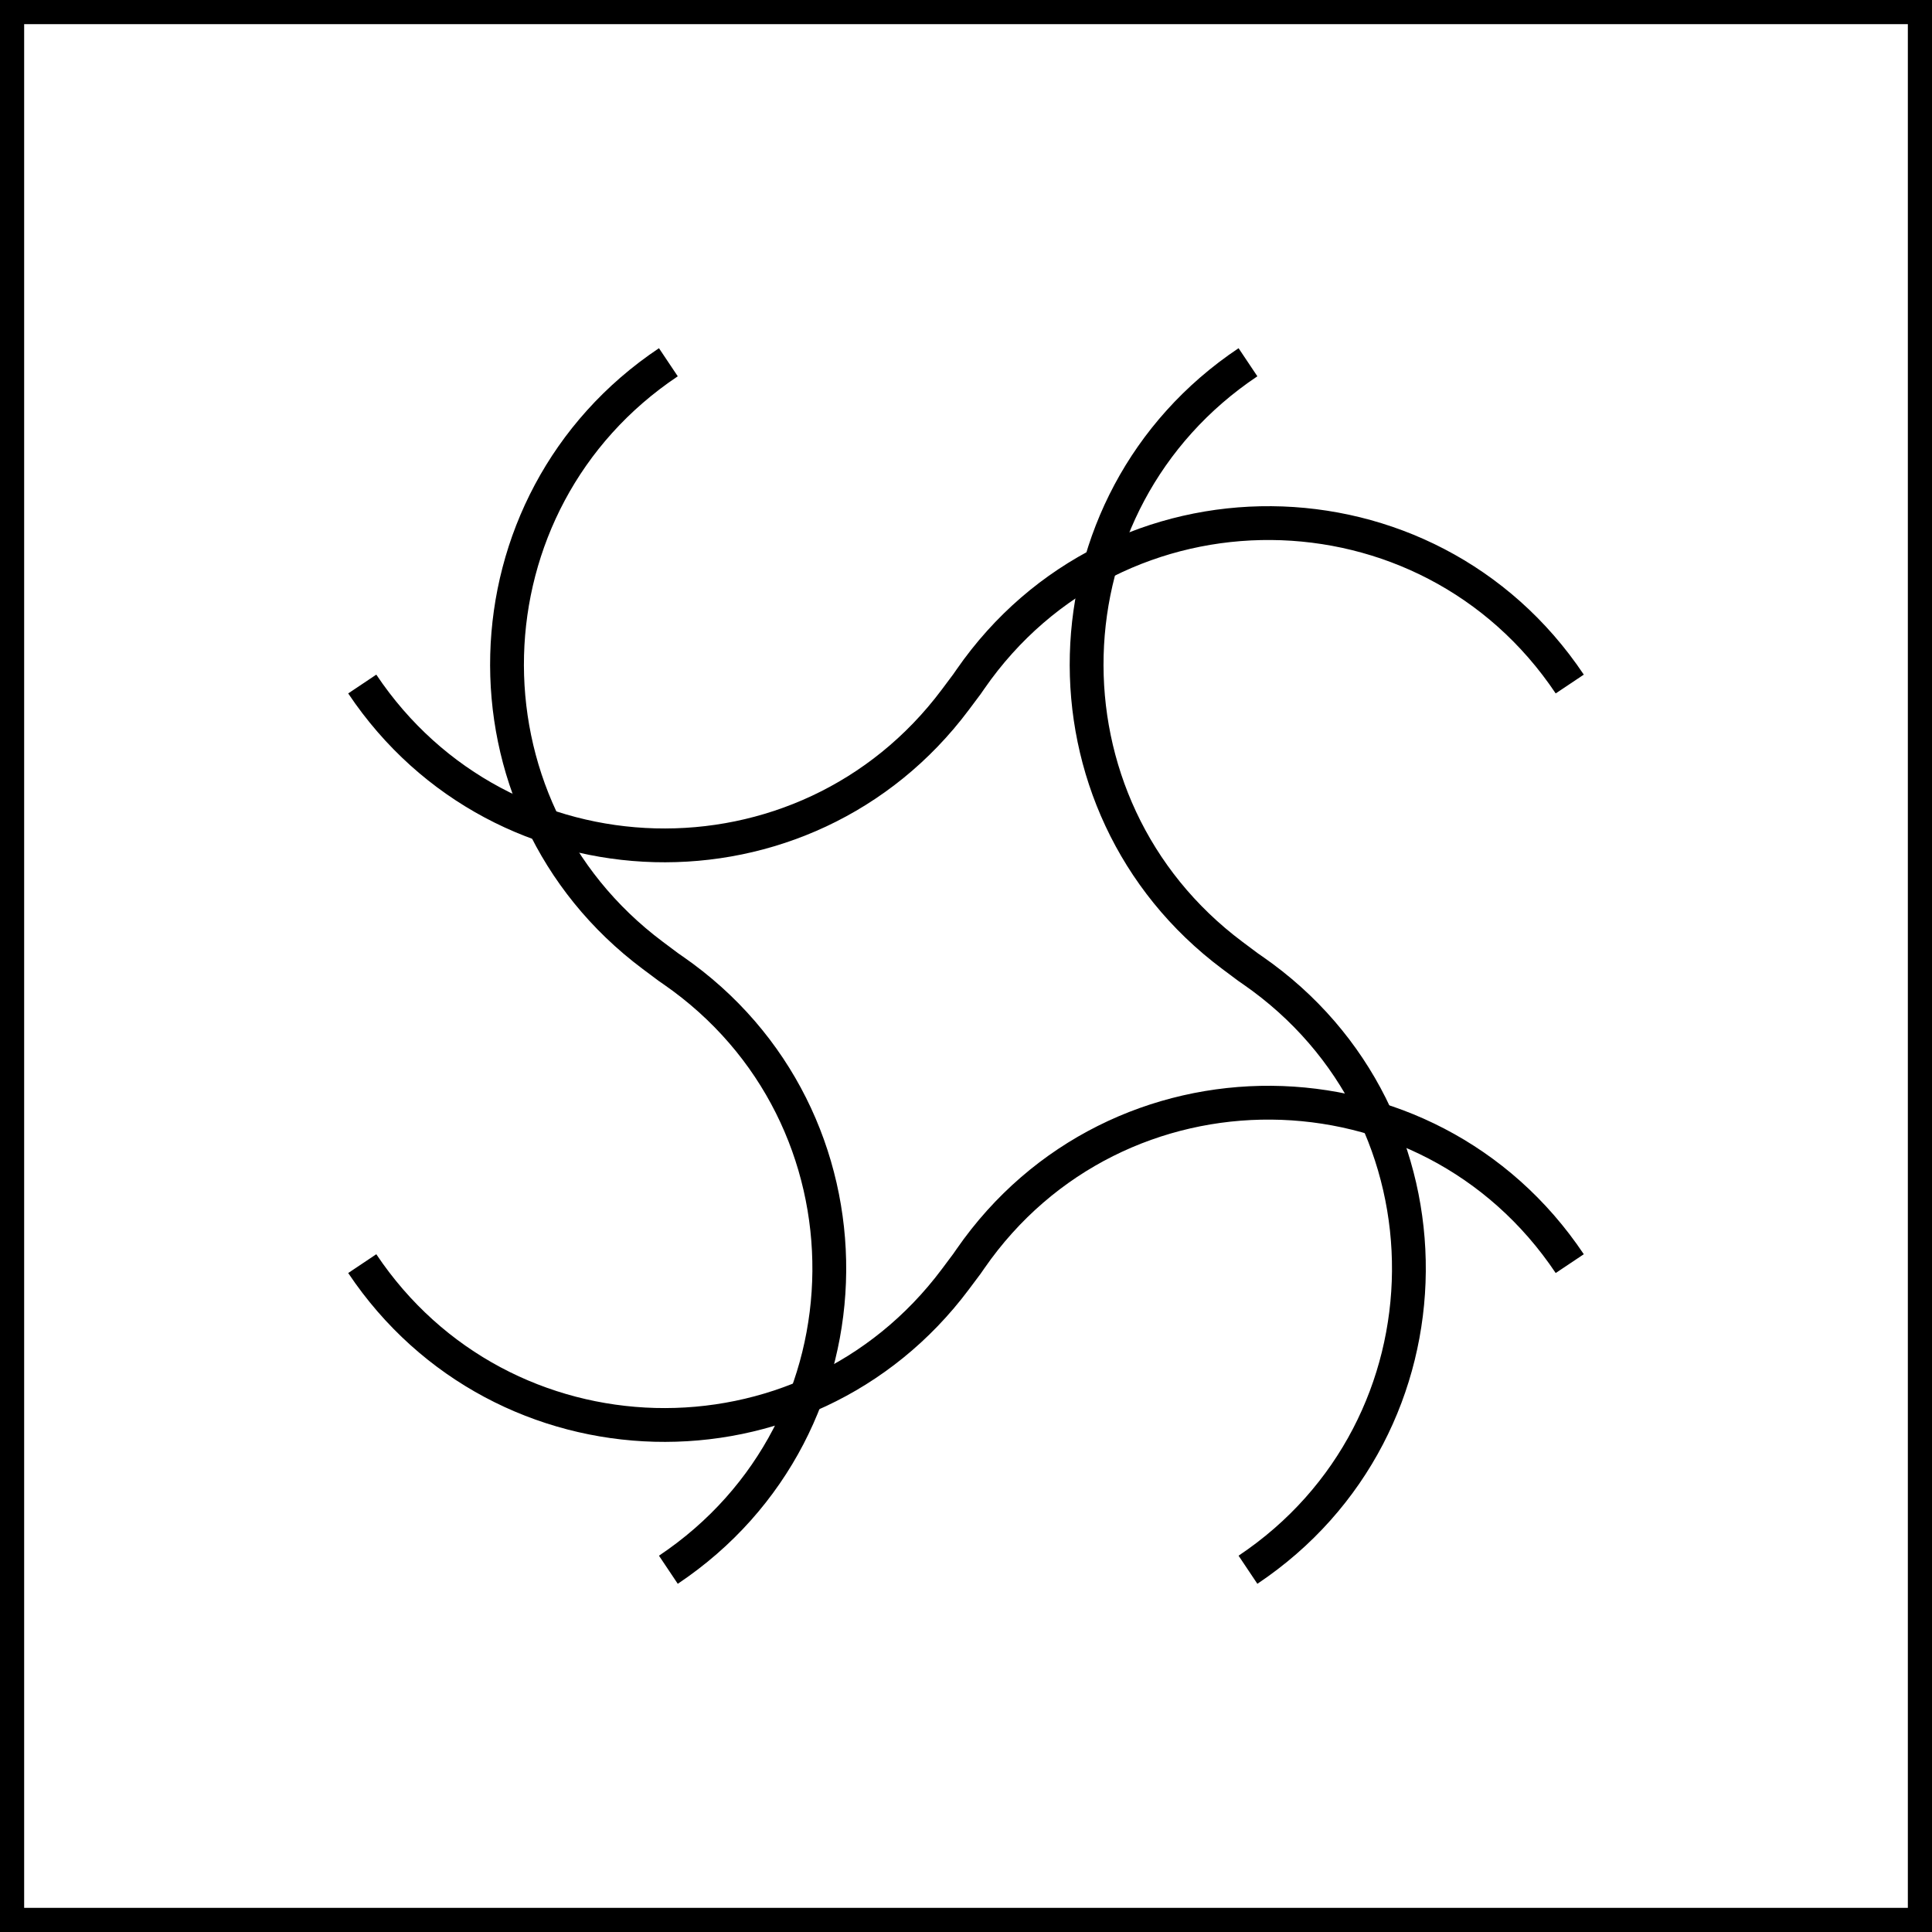 <svg width="400" height="400" viewBox="0 0 400 400" fill="none" xmlns="http://www.w3.org/2000/svg">
<rect x="2.5" y="2.5" width="395" height="395" stroke="black" stroke-width="5"/>
<path d="M75 141.621V141.621C103.868 184.768 166.722 186.416 197.81 144.841L200.217 141.621L200.914 140.616C231.06 97.104 295.563 97.627 325 141.621V141.621" stroke="black" stroke-width="7"/>
<path d="M75 261.621V261.621C103.868 304.768 166.722 306.416 197.81 264.841L200.217 261.621L200.914 260.616C231.06 217.104 295.563 217.627 325 261.621V261.621" stroke="black" stroke-width="7"/>
<path d="M258.379 75V75C215.232 103.868 213.584 166.722 255.159 197.81L258.379 200.217L259.384 200.914C302.896 231.06 302.373 295.563 258.379 325V325" stroke="black" stroke-width="7"/>
<path d="M138.379 75V75C95.232 103.868 93.584 166.722 135.159 197.81L138.379 200.217L139.384 200.914C182.896 231.06 182.373 295.563 138.379 325V325" stroke="black" stroke-width="7"/>
</svg>
